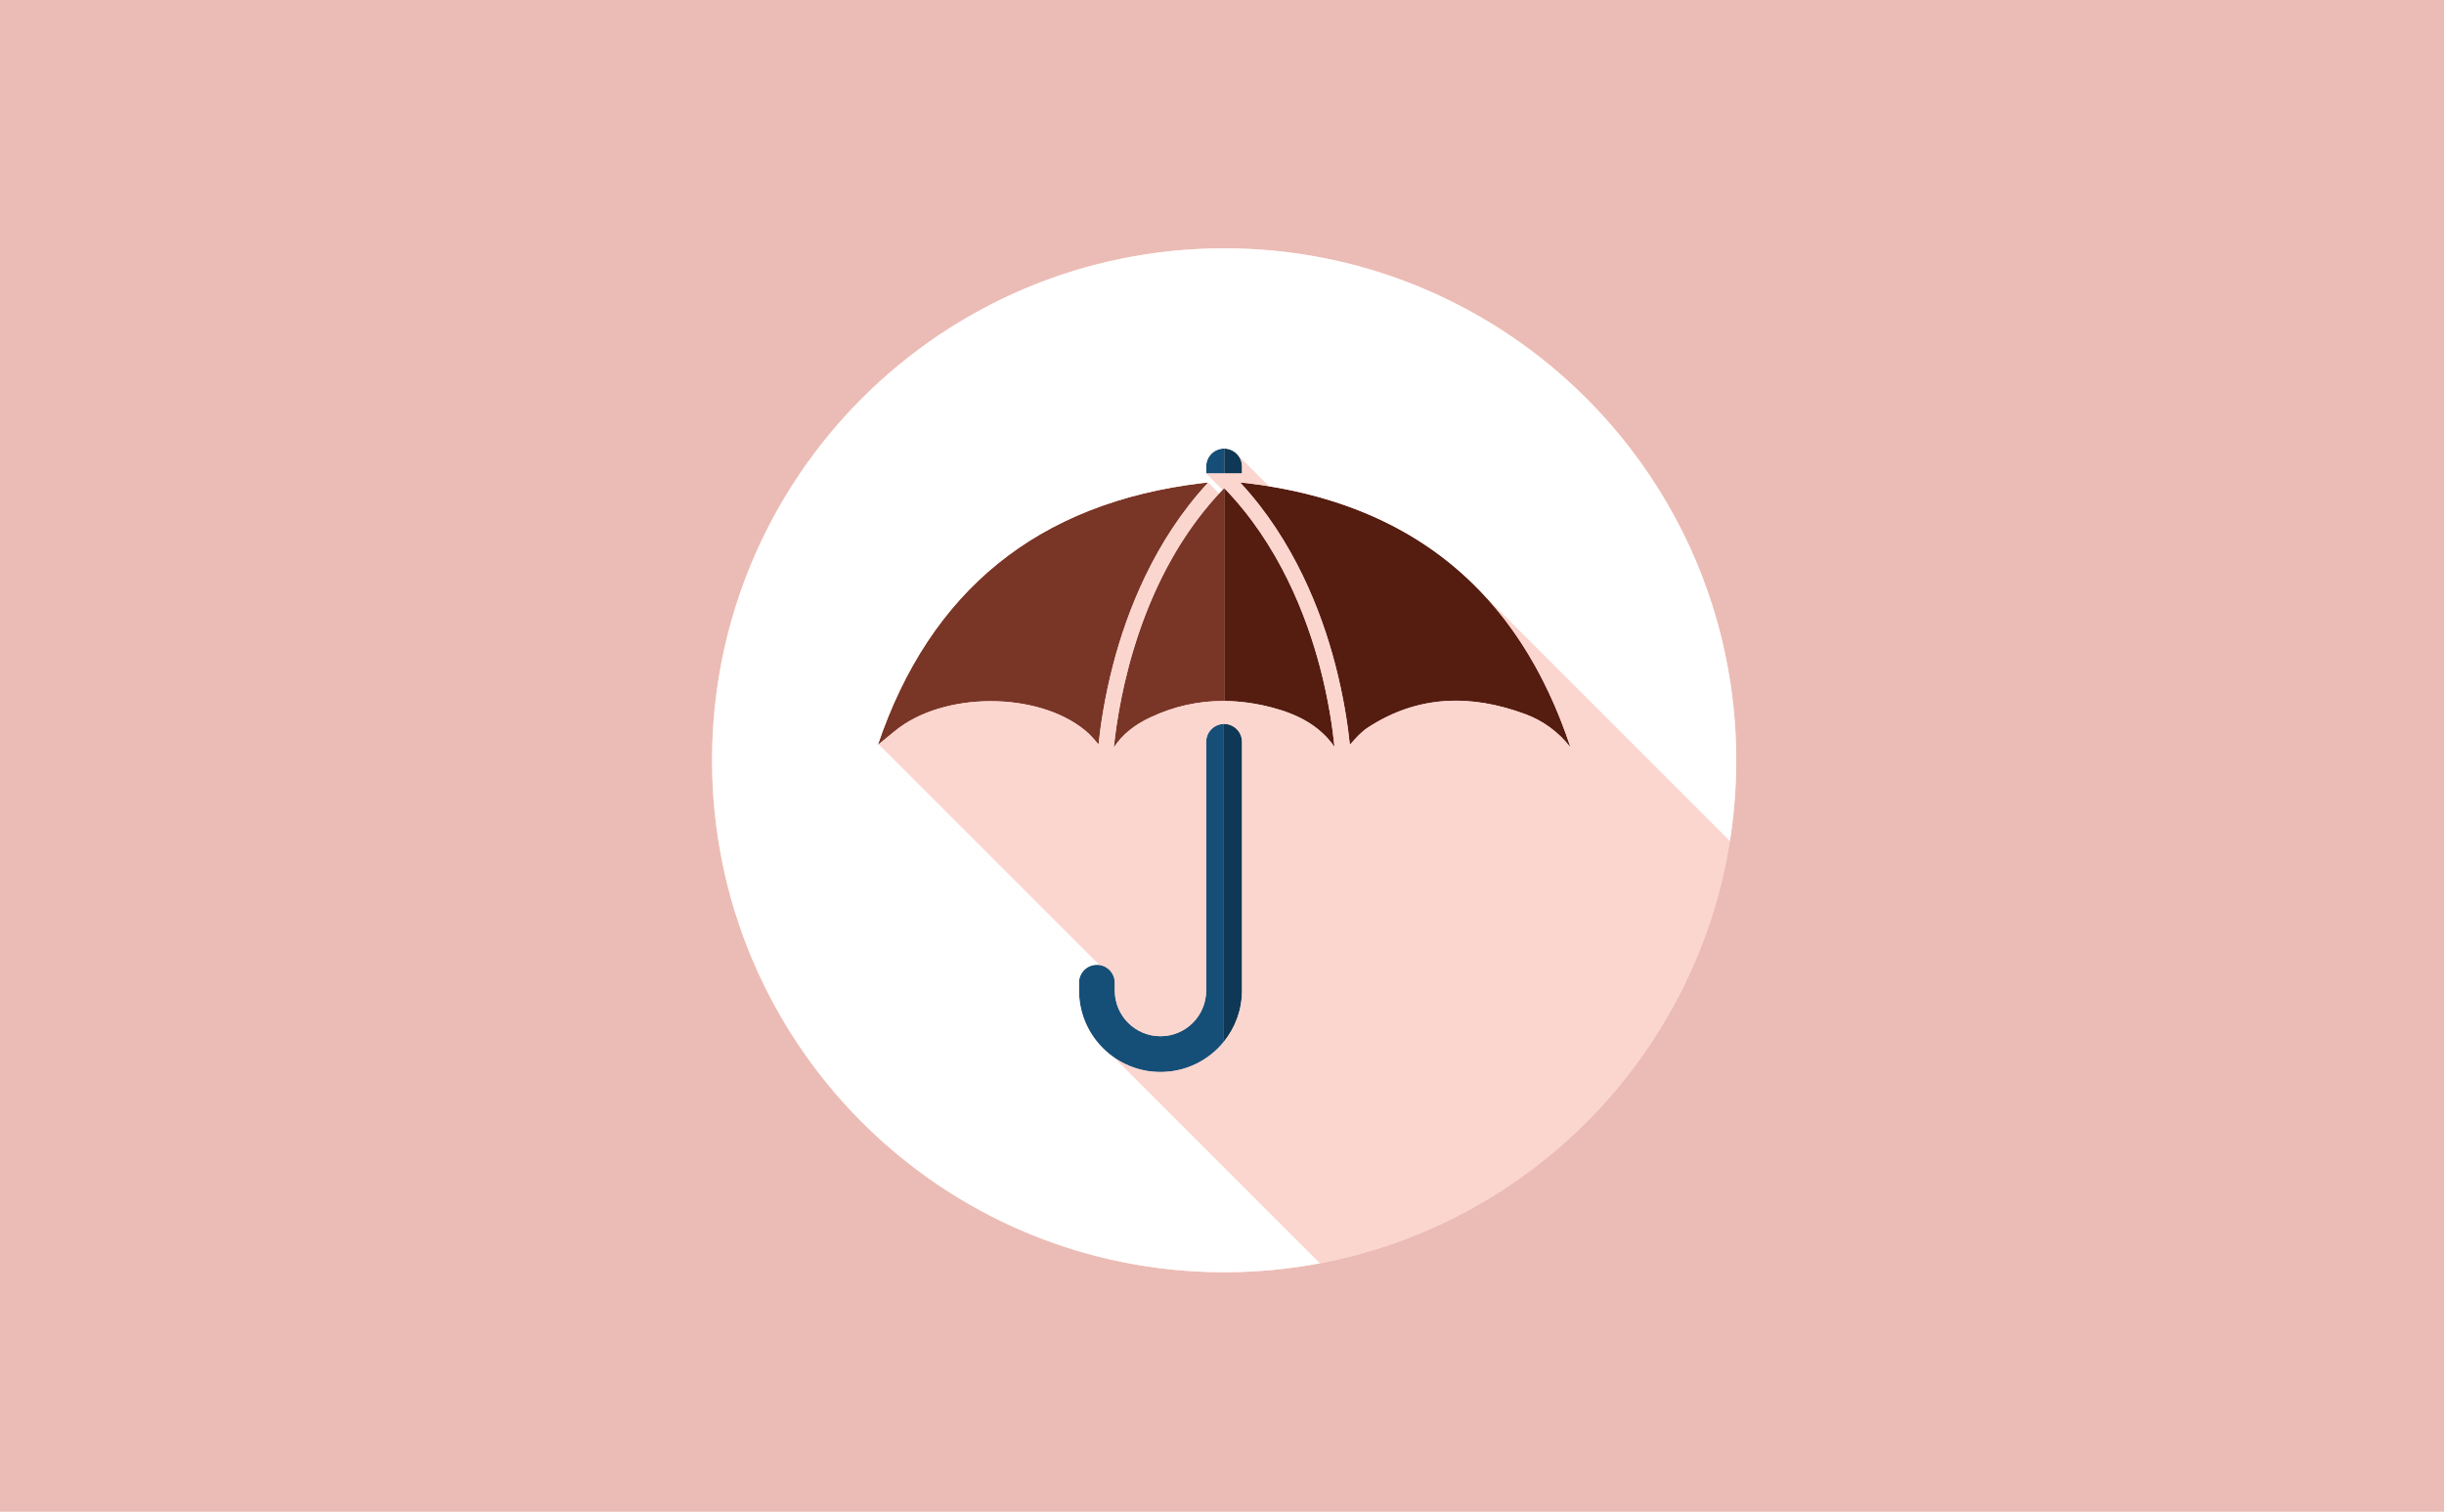 <?xml version="1.0" encoding="utf-8"?>
<!-- Generator: Adobe Illustrator 16.0.2, SVG Export Plug-In . SVG Version: 6.00 Build 0)  -->
<!DOCTYPE svg PUBLIC "-//W3C//DTD SVG 1.1//EN" "http://www.w3.org/Graphics/SVG/1.1/DTD/svg11.dtd">
<svg version="1.1" id="Layer_1" xmlns="http://www.w3.org/2000/svg" xmlns:xlink="http://www.w3.org/1999/xlink" x="0px" y="0px"
	 width="556px" height="344px" viewBox="0 0 556 344" enable-background="new 0 0 556 344" xml:space="preserve">
<rect x="0" fill="#EBBCB5" width="556" height="344"/>
<g>
	<circle fill="#FAD6CF" cx="278.493" cy="173" r="116.5"/>
	<circle fill="#FAD6CF" cx="278.493" cy="173" r="116.5"/>
	<path fill="#793526" d="M249.91,169.411c0.466-4.452,1.419-10.926,3.374-18.389c3.078-11.747,9.284-27.999,21.573-41.226
		c-0.815,0.065-1.327,0.127-1.327,0.127c-37.505,4.468-61.961,24.555-73.822,59.582c1.118-0.912,2.506-2.037,3.886-3.171
		c10.898-8.958,32.365-9.091,43.274-0.125C247.99,167.134,248.956,168.251,249.91,169.411z"/>
	<path fill="#551C10" d="M283.481,109.917c0,0-0.543-0.05-1.329-0.104c12.279,13.223,18.483,29.467,21.559,41.21
		c1.966,7.503,2.919,14.007,3.382,18.46c1.305-1.505,2.579-2.94,4.13-3.953c11.322-7.386,23.423-7.615,35.799-3.021
		c4.087,1.517,7.537,4.081,10.257,7.539C345.476,134.479,321.041,114.367,283.481,109.917z"/>
	<path fill="#793526" d="M278.497,111.063c-19.029,19.588-23.88,47.251-25.107,59.038c2.002-3.111,4.889-5.241,8.243-6.828
		c5.506-2.606,11.149-3.805,16.886-3.764v-48.423C278.511,111.078,278.504,111.07,278.497,111.063z"/>
	<path fill="#154F78" d="M278.476,102.069c-2.251,0-4.075,1.824-4.075,4.076v1.587h4.118v-5.661
		C278.504,102.071,278.49,102.069,278.476,102.069z"/>
	<path fill="#0E3855" d="M282.552,106.145c0-2.237-1.803-4.051-4.034-4.074v5.661h4.034V106.145z"/>
	<path fill="#551C10" d="M303.602,169.966c-0.45-4.351-1.383-10.797-3.313-18.146c-3.061-11.647-9.301-27.878-21.771-40.734v48.423
		c3.525,0.025,7.088,0.517,10.674,1.441C295.006,162.447,300.162,165.004,303.602,169.966z"/>
	<path fill="#154F78" d="M274.4,168.803c0,0,0,56.546,0,56.585c0,5.744-4.647,10.402-10.393,10.402s-10.403-4.658-10.403-10.402
		c0-0.066,0-1.787,0-1.787c0-2.248-1.821-4.07-4.069-4.07c-2.249,0-4.071,1.822-4.071,4.07c0,0,0,1.721,0,1.787
		c0,10.242,8.301,18.545,18.544,18.545c5.821,0,11.014-2.686,14.414-6.883v-72.32C276.196,164.76,274.4,166.572,274.4,168.803z"/>
	<path fill="#0E3855" d="M282.55,225.271h0.002v-54.88v-1.588c0-2.251-1.825-4.076-4.076-4.076c-0.018,0-0.035,0.003-0.054,0.003
		v72.32c2.581-3.188,4.13-7.242,4.13-11.662C282.552,225.35,282.55,225.311,282.55,225.271z"/>
	<path fill="#FAD6CF" d="M337.728,135.554c8.449,9.149,14.957,20.65,19.551,34.494c-2.72-3.458-6.17-6.022-10.256-7.539
		c-12.377-4.594-24.478-4.365-35.8,3.021c-1.551,1.012-2.825,2.448-4.129,3.953c-0.463-4.452-1.417-10.957-3.383-18.46
		c-3.075-11.743-9.278-27.987-21.559-41.211c0.787,0.056,1.329,0.105,1.329,0.105c1.769,0.209,3.509,0.454,5.22,0.733l-7.025-7.025
		c0.547,0.694,0.877,1.567,0.877,2.52v1.587h-4.035h-4.101l-0.015,0.016l3.714,3.713c0.128-0.133,0.252-0.267,0.381-0.398
		c0.007,0.008,0.015,0.016,0.021,0.023c12.469,12.855,18.709,29.086,21.771,40.735c1.931,7.349,2.863,13.796,3.313,18.146
		c-3.438-4.962-8.595-7.52-14.408-9.018c-3.588-0.923-7.148-1.416-10.675-1.44c-5.736-0.042-11.379,1.158-16.885,3.763
		c-3.354,1.588-6.241,3.718-8.243,6.828c1.202-11.542,5.881-38.308,23.943-57.807l-2.476-2.476l-0.221,0.221
		c-12.142,13.183-18.294,29.308-21.353,40.983c-1.955,7.461-2.908,13.937-3.374,18.388c-0.953-1.161-1.92-2.278-3.043-3.201
		c-10.908-8.966-32.375-8.834-43.273,0.125c-1.273,1.046-2.551,2.083-3.619,2.953l-0.081,0.081l50.204,50.206
		c1.981,0.273,3.507,1.971,3.507,4.025c0,0,0,1.721,0,1.787c0,5.746,4.657,10.404,10.404,10.404c5.744,0,10.393-4.658,10.393-10.404
		c0-0.039,0-56.583,0-56.583c0-2.233,1.796-4.044,4.021-4.073c0.018,0,0.036-0.003,0.053-0.003c2.252,0,4.076,1.825,4.076,4.076
		v1.587v54.881h-0.002c0,0.039,0.002,0.078,0.002,0.117c0,4.42-1.549,8.475-4.129,11.662c-3.399,4.195-8.593,6.883-14.414,6.883
		c-3.925,0-7.562-1.223-10.558-3.303l46.834,46.832c47.998-9.08,85.583-47.605,93.266-96.086L337.728,135.554z"/>
	<path fill="#FFFFFF" d="M278.492,56.5c-64.341,0-116.499,52.159-116.499,116.5c0,64.342,52.158,116.5,116.499,116.5
		c7.448,0,14.732-0.699,21.792-2.035l-46.834-46.834c-4.824-3.348-7.986-8.926-7.986-15.242c0-0.066,0-1.787,0-1.787
		c0-2.248,1.822-4.07,4.071-4.07c0.19,0,0.378,0.018,0.562,0.043l-50.204-50.205l0.082-0.082c-0.09,0.073-0.181,0.147-0.268,0.218
		c11.861-35.026,36.317-55.115,73.822-59.582c0,0,0.513-0.062,1.328-0.128c-0.075,0.081-0.146,0.163-0.222,0.243l0.223-0.221
		l2.475,2.476c0.257-0.279,0.519-0.557,0.782-0.832l-3.714-3.714l0.016-0.016H274.4v-1.587c0-2.252,1.824-4.076,4.074-4.076
		c0.015,0,0.028,0.002,0.043,0.002c1.281,0.013,2.419,0.619,3.157,1.554l7.025,7.025c20.477,3.34,36.789,11.654,49.027,24.904
		l55.822,55.825c0.948-5.988,1.443-12.125,1.443-18.378C394.993,108.659,342.834,56.5,278.492,56.5z"/>
</g>
</svg>
